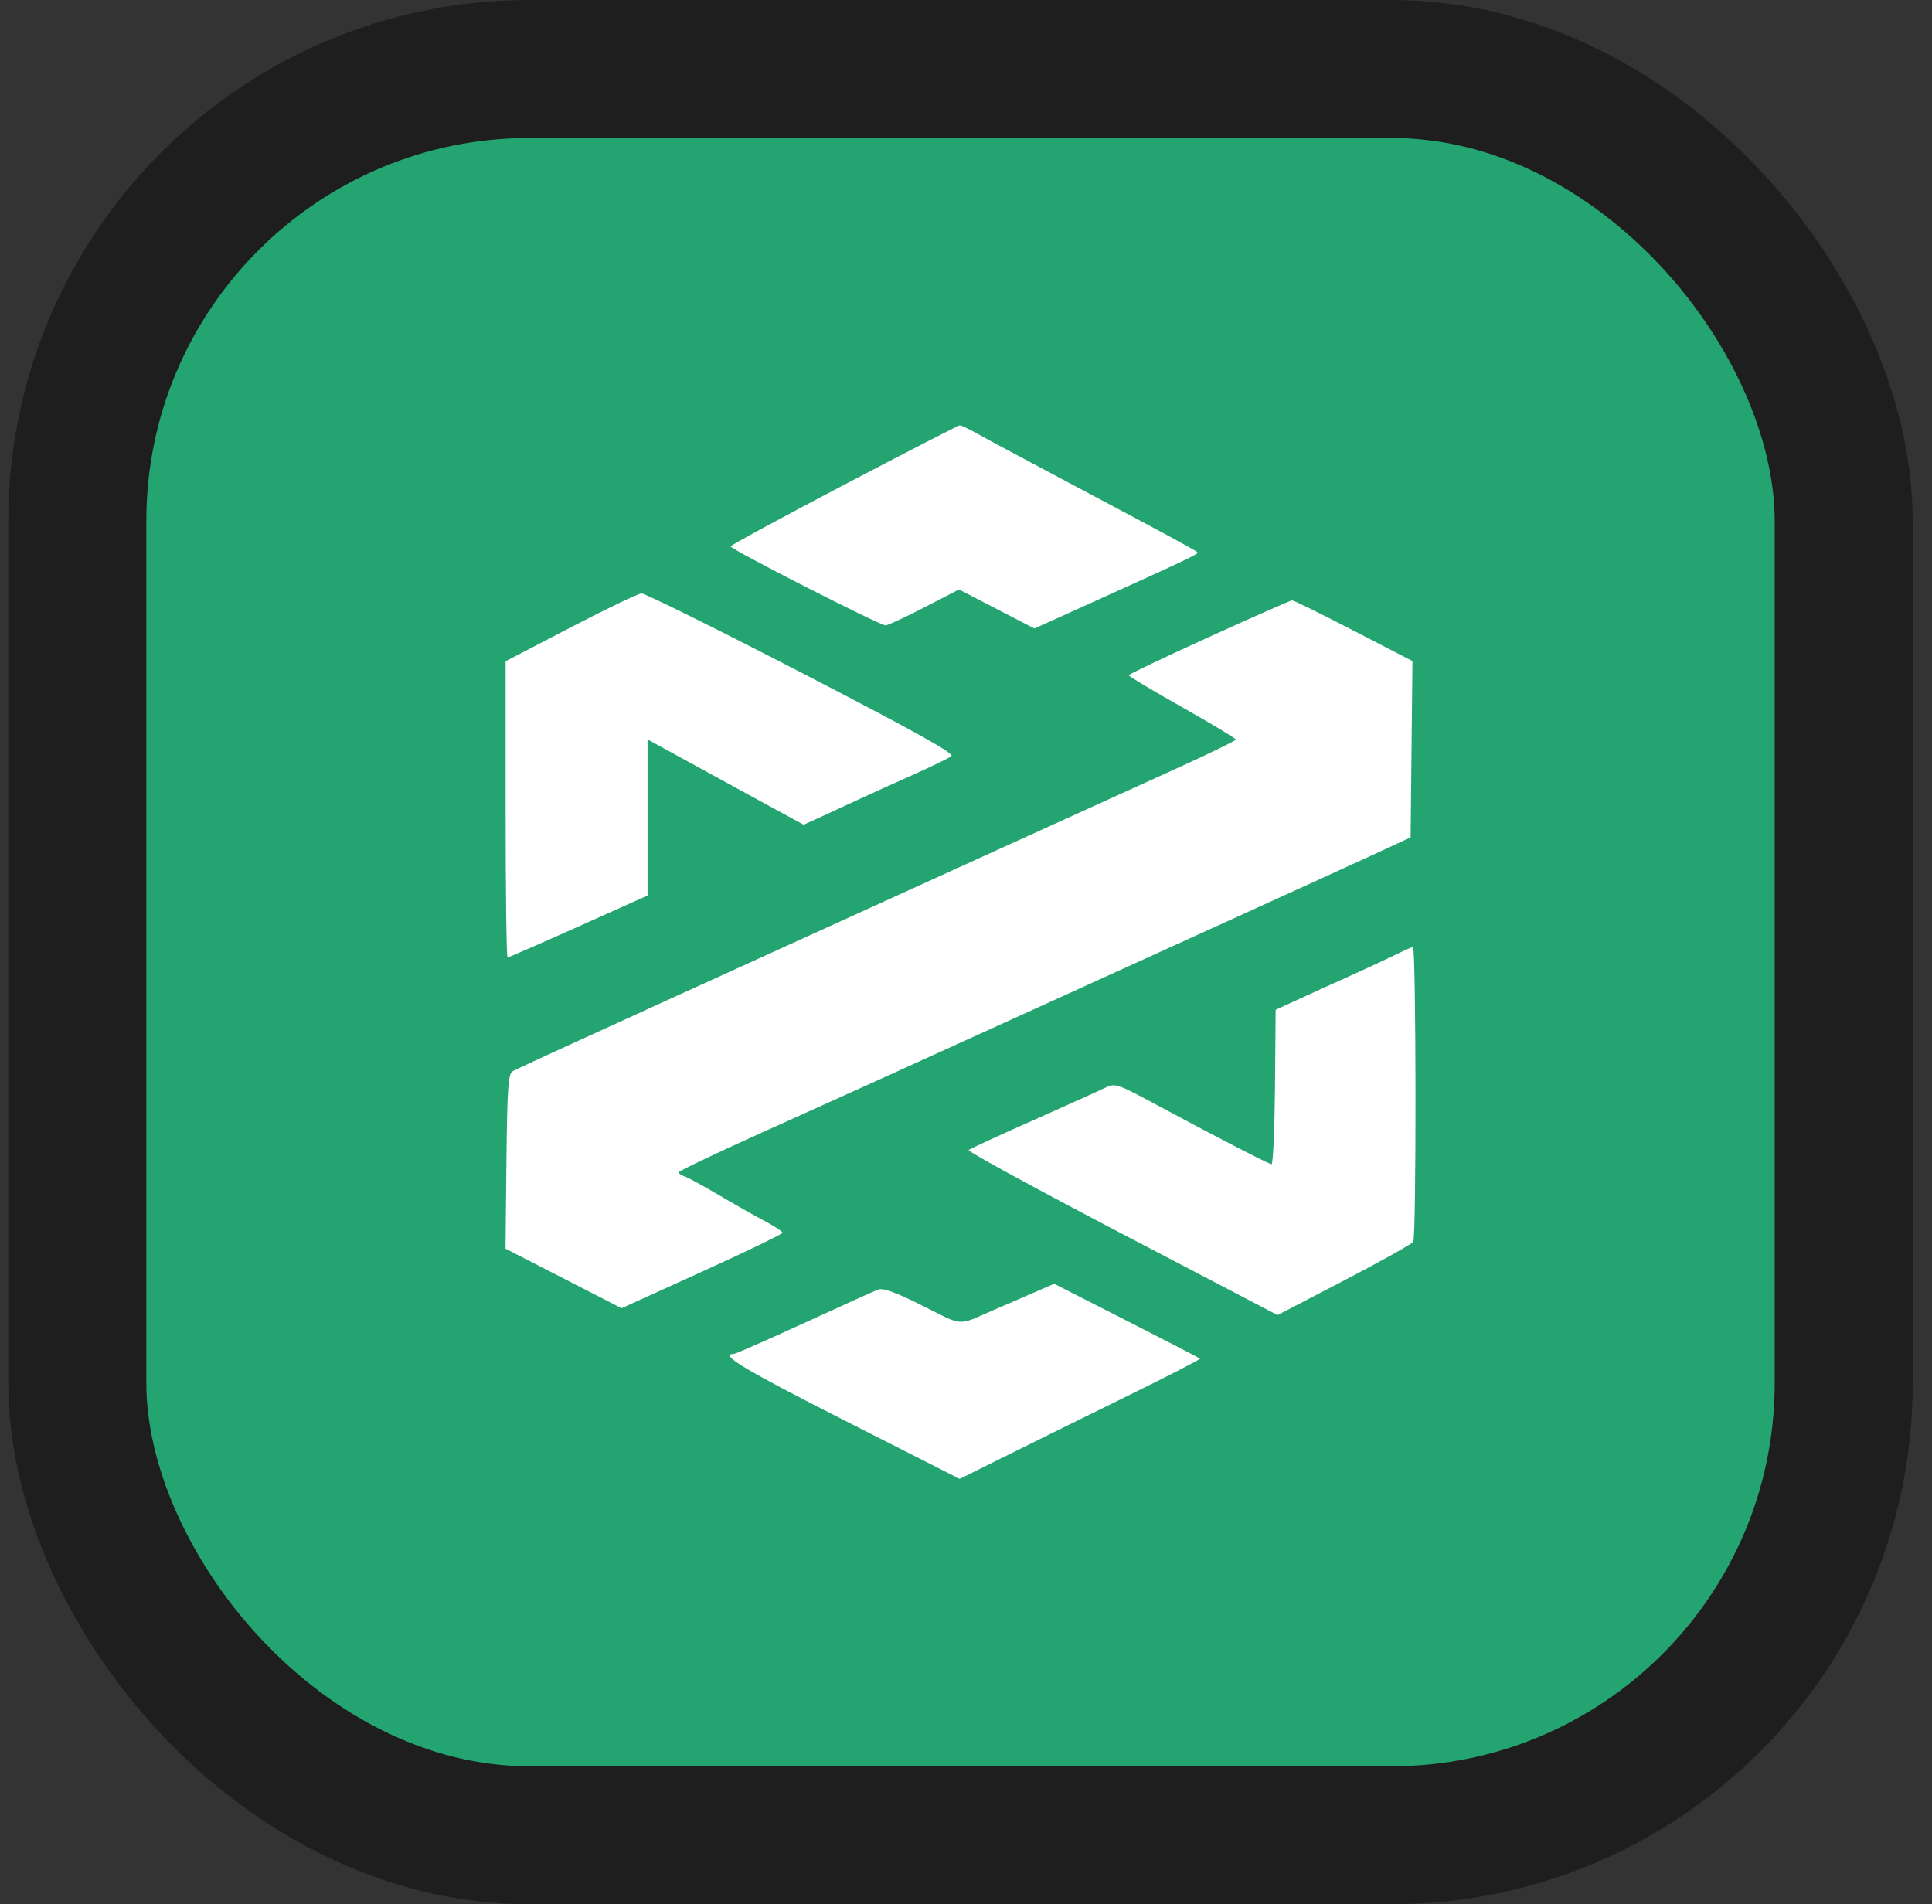 <svg width="70" height="69" viewBox="0 0 70 69" fill="none" xmlns="http://www.w3.org/2000/svg">
<rect x="0" y="0" width="70" height="69" fill="#333333" stroke="none"/>
<rect x="2.801" y="2.5" width="64" height="64" rx="16.382" fill="#24A471"/>
<rect x="2.801" y="2.5" width="64" height="64" rx="16.382" stroke="#1E1E1E" stroke-width="5"/>
<path fill-rule="evenodd" clip-rule="evenodd" d="M30.577 17.57C28.318 18.755 26.471 19.758 26.471 19.798C26.472 19.904 31.891 22.667 32.084 22.661C32.171 22.658 32.806 22.363 33.494 22.007L34.746 21.359L37.479 22.774L39.718 21.761C43.09 20.235 43.441 20.068 43.386 20.012C43.313 19.937 42.103 19.282 38.821 17.543C37.235 16.702 35.695 15.877 35.4 15.71C35.104 15.543 34.822 15.409 34.773 15.412C34.724 15.414 32.835 16.386 30.577 17.57ZM20.671 22.736L18.32 23.959V29.326C18.32 32.278 18.351 34.693 18.389 34.693C18.427 34.693 19.583 34.188 20.959 33.571L23.461 32.449V26.791L24.683 27.462C25.625 27.978 26.568 28.494 27.511 29.008L29.117 29.883L29.831 29.558C30.279 29.354 30.726 29.147 31.172 28.939C31.517 28.777 32.364 28.393 33.053 28.086C33.743 27.778 34.381 27.468 34.472 27.398C34.592 27.304 33.126 26.488 29.048 24.38C25.975 22.791 23.362 21.495 23.241 21.502C23.121 21.508 21.964 22.063 20.671 22.736ZM43.809 23.079C42.208 23.807 40.897 24.432 40.895 24.467C40.894 24.503 41.767 25.026 42.835 25.628C43.903 26.231 44.777 26.757 44.777 26.797C44.777 26.836 43.832 27.297 42.677 27.822C41.522 28.346 38.602 29.674 36.188 30.772L28.1 34.454C26.066 35.38 24.232 36.215 24.025 36.309C19.87 38.203 18.728 38.729 18.571 38.819C18.413 38.91 18.377 39.438 18.349 42.086L18.316 45.245L22.52 47.403L25.436 46.078C27.039 45.349 28.351 44.715 28.351 44.668C28.351 44.622 28.055 44.427 27.693 44.236C27.331 44.045 26.583 43.622 26.031 43.295C25.48 42.969 24.93 42.67 24.809 42.63C24.688 42.59 24.591 42.521 24.593 42.476C24.595 42.431 25.879 41.817 27.446 41.111C30.489 39.741 32.818 38.685 37.818 36.408C40.054 35.39 42.29 34.373 44.526 33.356C46.492 32.463 48.777 31.419 49.605 31.038L51.109 30.343L51.176 23.953L49.044 22.851C47.871 22.245 46.868 21.751 46.816 21.753C46.763 21.754 45.41 22.351 43.809 23.079ZM50.538 34.606C50.224 34.76 49.603 35.05 49.159 35.249C48.714 35.448 47.871 35.831 47.285 36.1L46.219 36.59L46.195 39.395C46.181 40.938 46.125 42.193 46.069 42.185C45.943 42.166 43.946 41.134 41.938 40.051C40.488 39.269 40.397 39.238 40.057 39.408C39.86 39.506 38.683 40.037 37.442 40.589C36.2 41.14 35.144 41.627 35.095 41.672C35.045 41.716 37.544 43.079 40.647 44.702L46.289 47.652L48.699 46.397C50.025 45.706 51.152 45.076 51.204 44.997C51.32 44.819 51.31 34.3 51.193 34.315C51.147 34.32 50.852 34.451 50.538 34.606ZM37.191 46.952C36.773 47.133 36.355 47.314 35.937 47.496C34.675 48.046 34.923 48.064 33.421 47.311C32.422 46.81 31.991 46.656 31.804 46.731C31.663 46.787 30.456 47.334 29.12 47.946C27.784 48.559 26.645 49.06 26.588 49.06C26.027 49.06 26.959 49.62 30.555 51.447L34.771 53.588L36.545 52.706C37.521 52.221 39.489 51.25 40.919 50.548C42.349 49.845 43.501 49.252 43.479 49.23C43.458 49.208 42.26 48.588 40.817 47.853L38.194 46.518L37.191 46.952Z" fill="white"/>
</svg>

